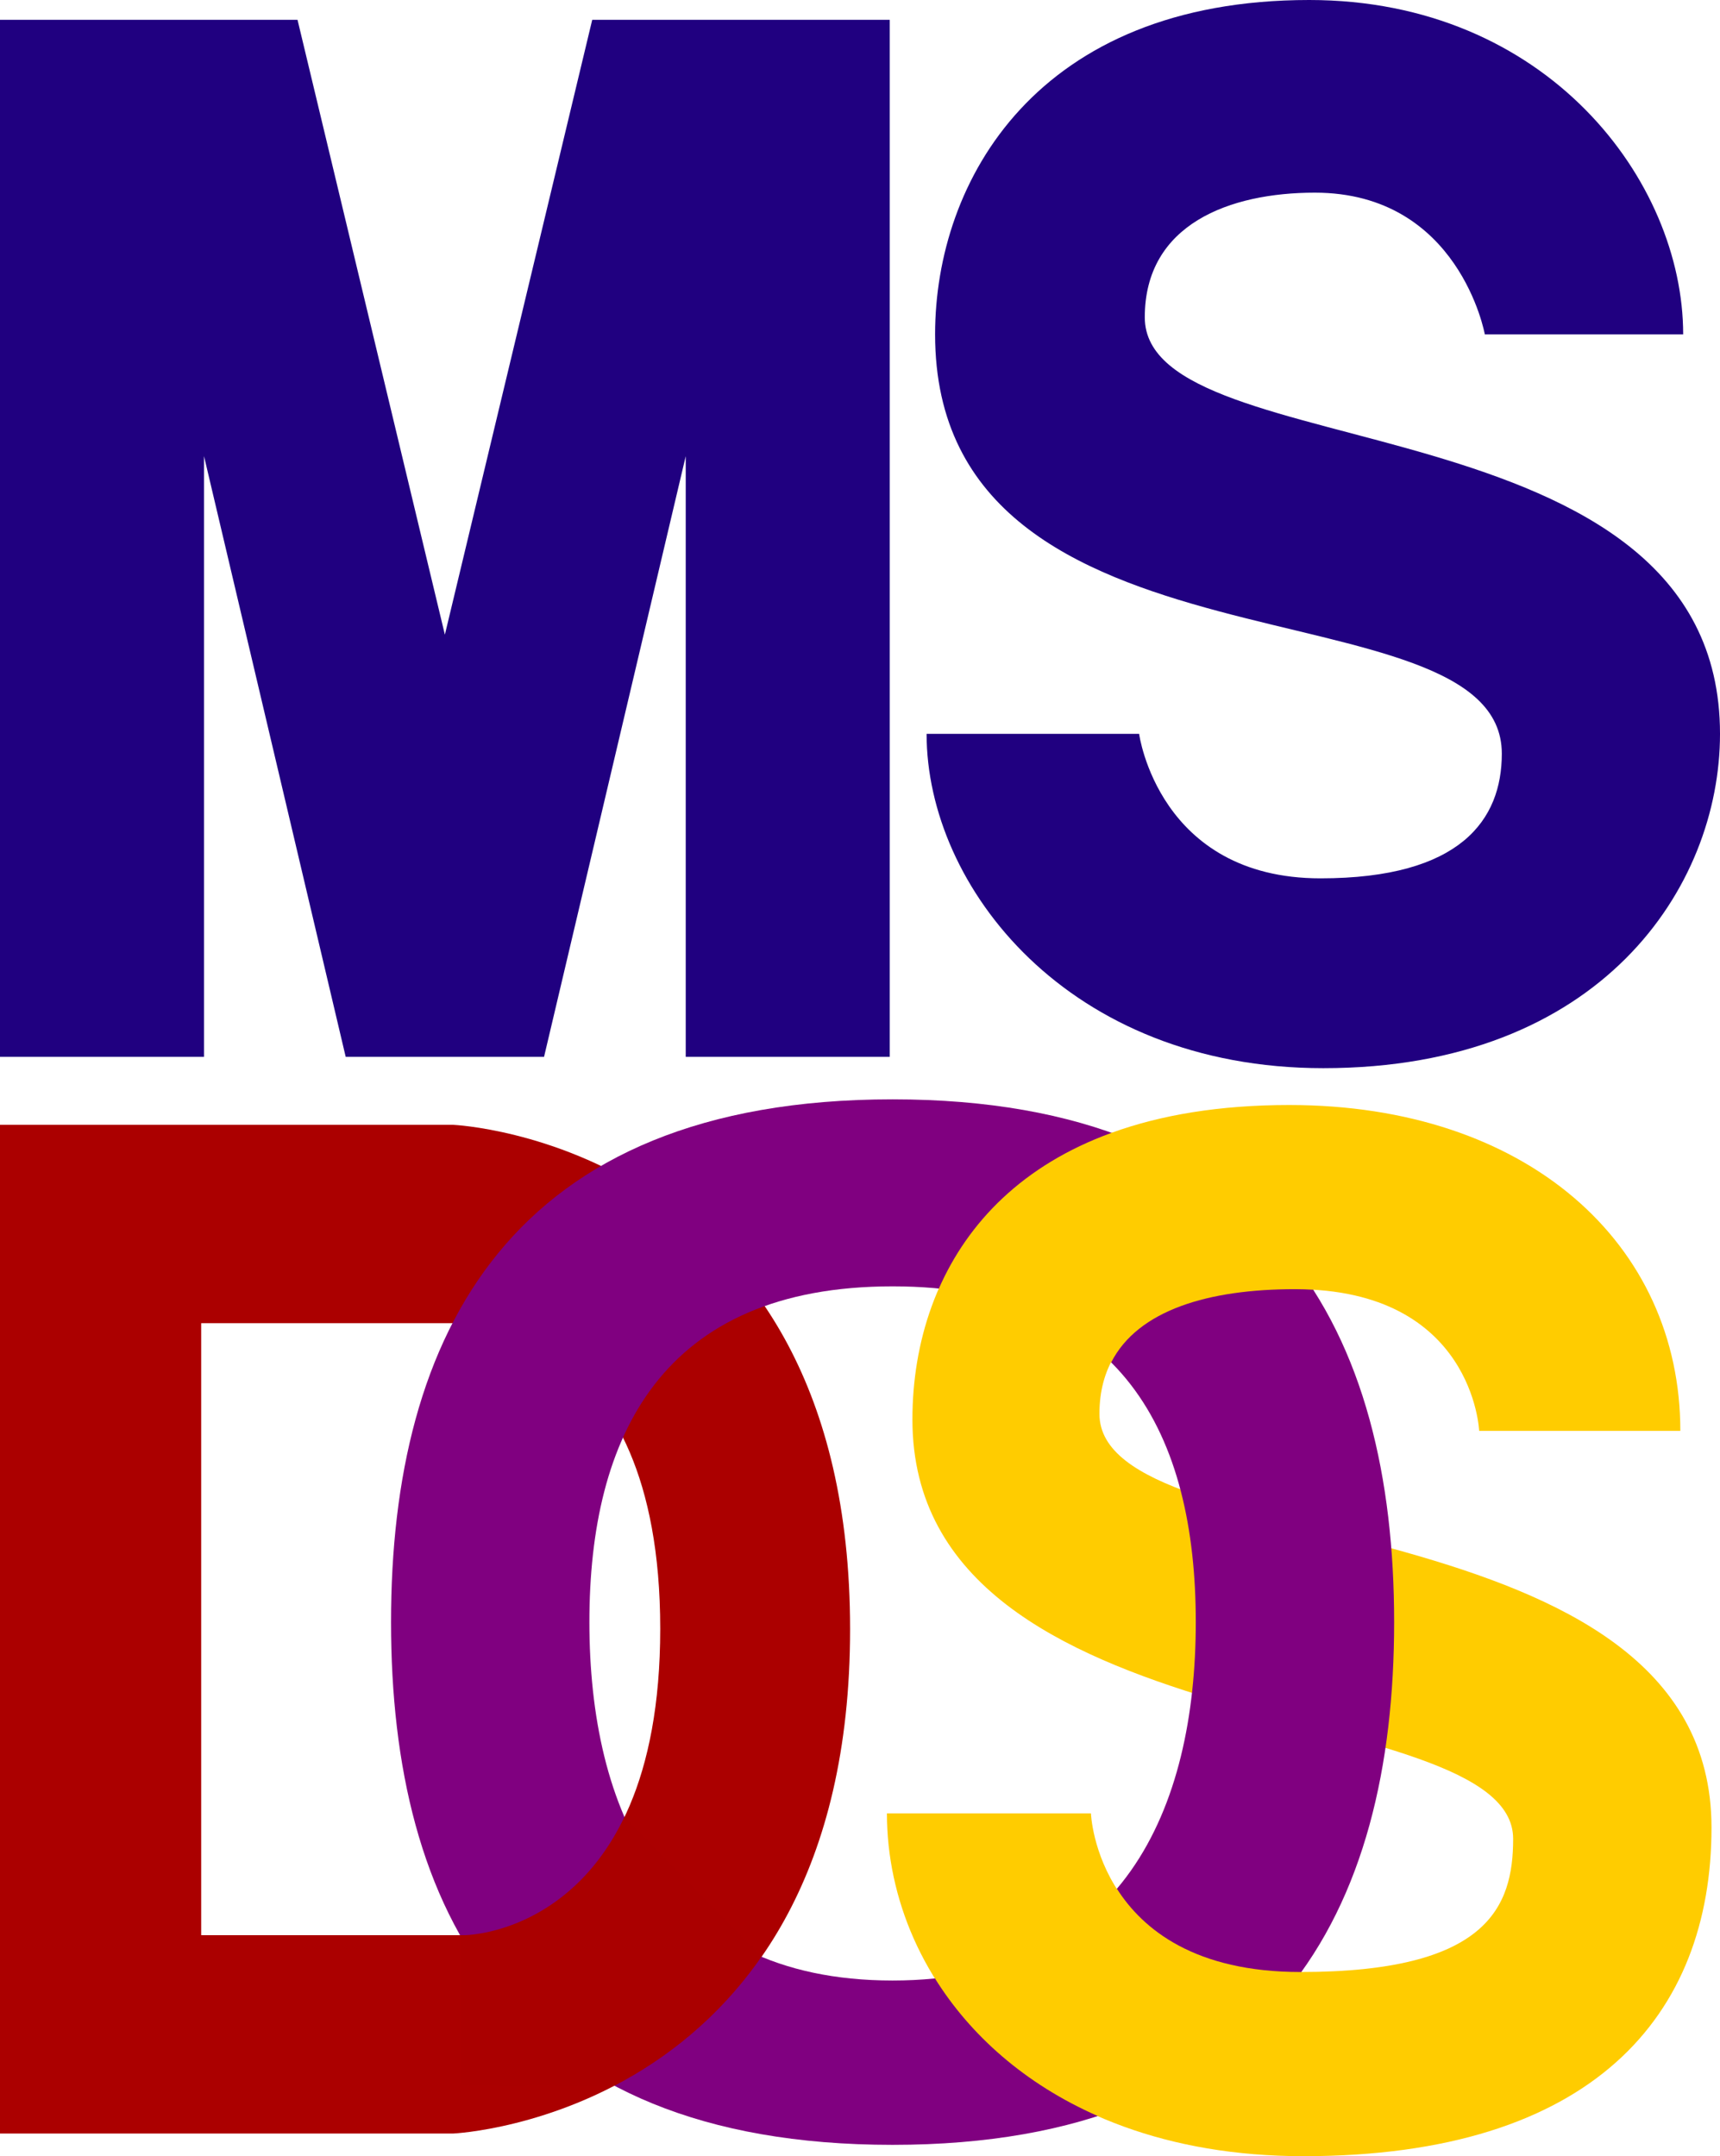 <?xml version="1.0" encoding="UTF-8"?>
<svg version="1.1" viewBox="0 0 607 761" xmlns="http://www.w3.org/2000/svg">
 <g transform="translate(-38,-52)">
  <path d="m38 59v366h72v-212l50 212h70l50-212v212h72v-366h-105l-52 217-52-217z" fill="#200080"/>
  <path d="m500 52c-96 0-132 63.721-132 118 0 126 200 85.221 200 148 0 23.314-14.472 44-64 44-57.158 0-64-51-64-51h-75c0 54 50 118 140 118 97.941 0 140-63.903 140-118 0-119.85-203-93-203-147 0-32.918 30-44 60-44 50.984 0 60 50 60 50h70c0-54.097-48-118-132-118z" fill="#200080"/>
  <path d="m493 442c-99 0-133 57-133 111 0 117 212 97 212 148 0 24-9 47-75 47-72 0-74-56-74-56h-72c0 60 51 121 147 121 102 0 144-49.577 144-116 0-117-216-93.432-216-146 0-32.045 30-44 69-44 63 0 65 50 65 50h71c0-66-54-115-138-115z" fill="#fc0"/>
  <path d="m38 449v356h160s140-6.245 140-178-140-178-140-178zm71 70h93s69 0 69 107.85-69 108.15-69 108.15h-93z" fill="#ab0000"/>
  <path d="m353 440c-135 0-177 83-177 184.5s41.953 184.5 177 184.5c134.72 0 177-83 177-184.5s-42.278-184.5-177-184.5zm0 66c81.442 0 107 53 107 118.5s-25.558 126.5-107 126.5-107-61-107-126.5 25.558-118.5 107-118.5z" fill="#800080"/>
  <path d="m258.37 693.27c-19.911 41.533-56.365 41.732-56.365 41.732h-1.631v53.008l54.531 0.089c17.71-9.232 36.551-23.536 51.826-45.502z" fill="#a00"/>
  <path d="m432.14 718.58-64.191 31.678c12.453 19.984 31.689 37.216 57.393 48.541h71.656l0.238-50.805c-0.084 7e-5 -0.154 6e-3 -0.238 6e-3 -37.223 0-55.657-14.961-64.857-29.42z" fill="#fc0"/>
  <path d="m430.24 451.83c-31.382 11.41-50.672 31.674-60.912 54.967l60.814 26.057c9.456-18.497 34.368-25.855 64.855-25.855 2.232 0 4.368 0.078 6.449 0.199l-0.011-55.391z" fill="#fc0"/>
 </g>
</svg>

